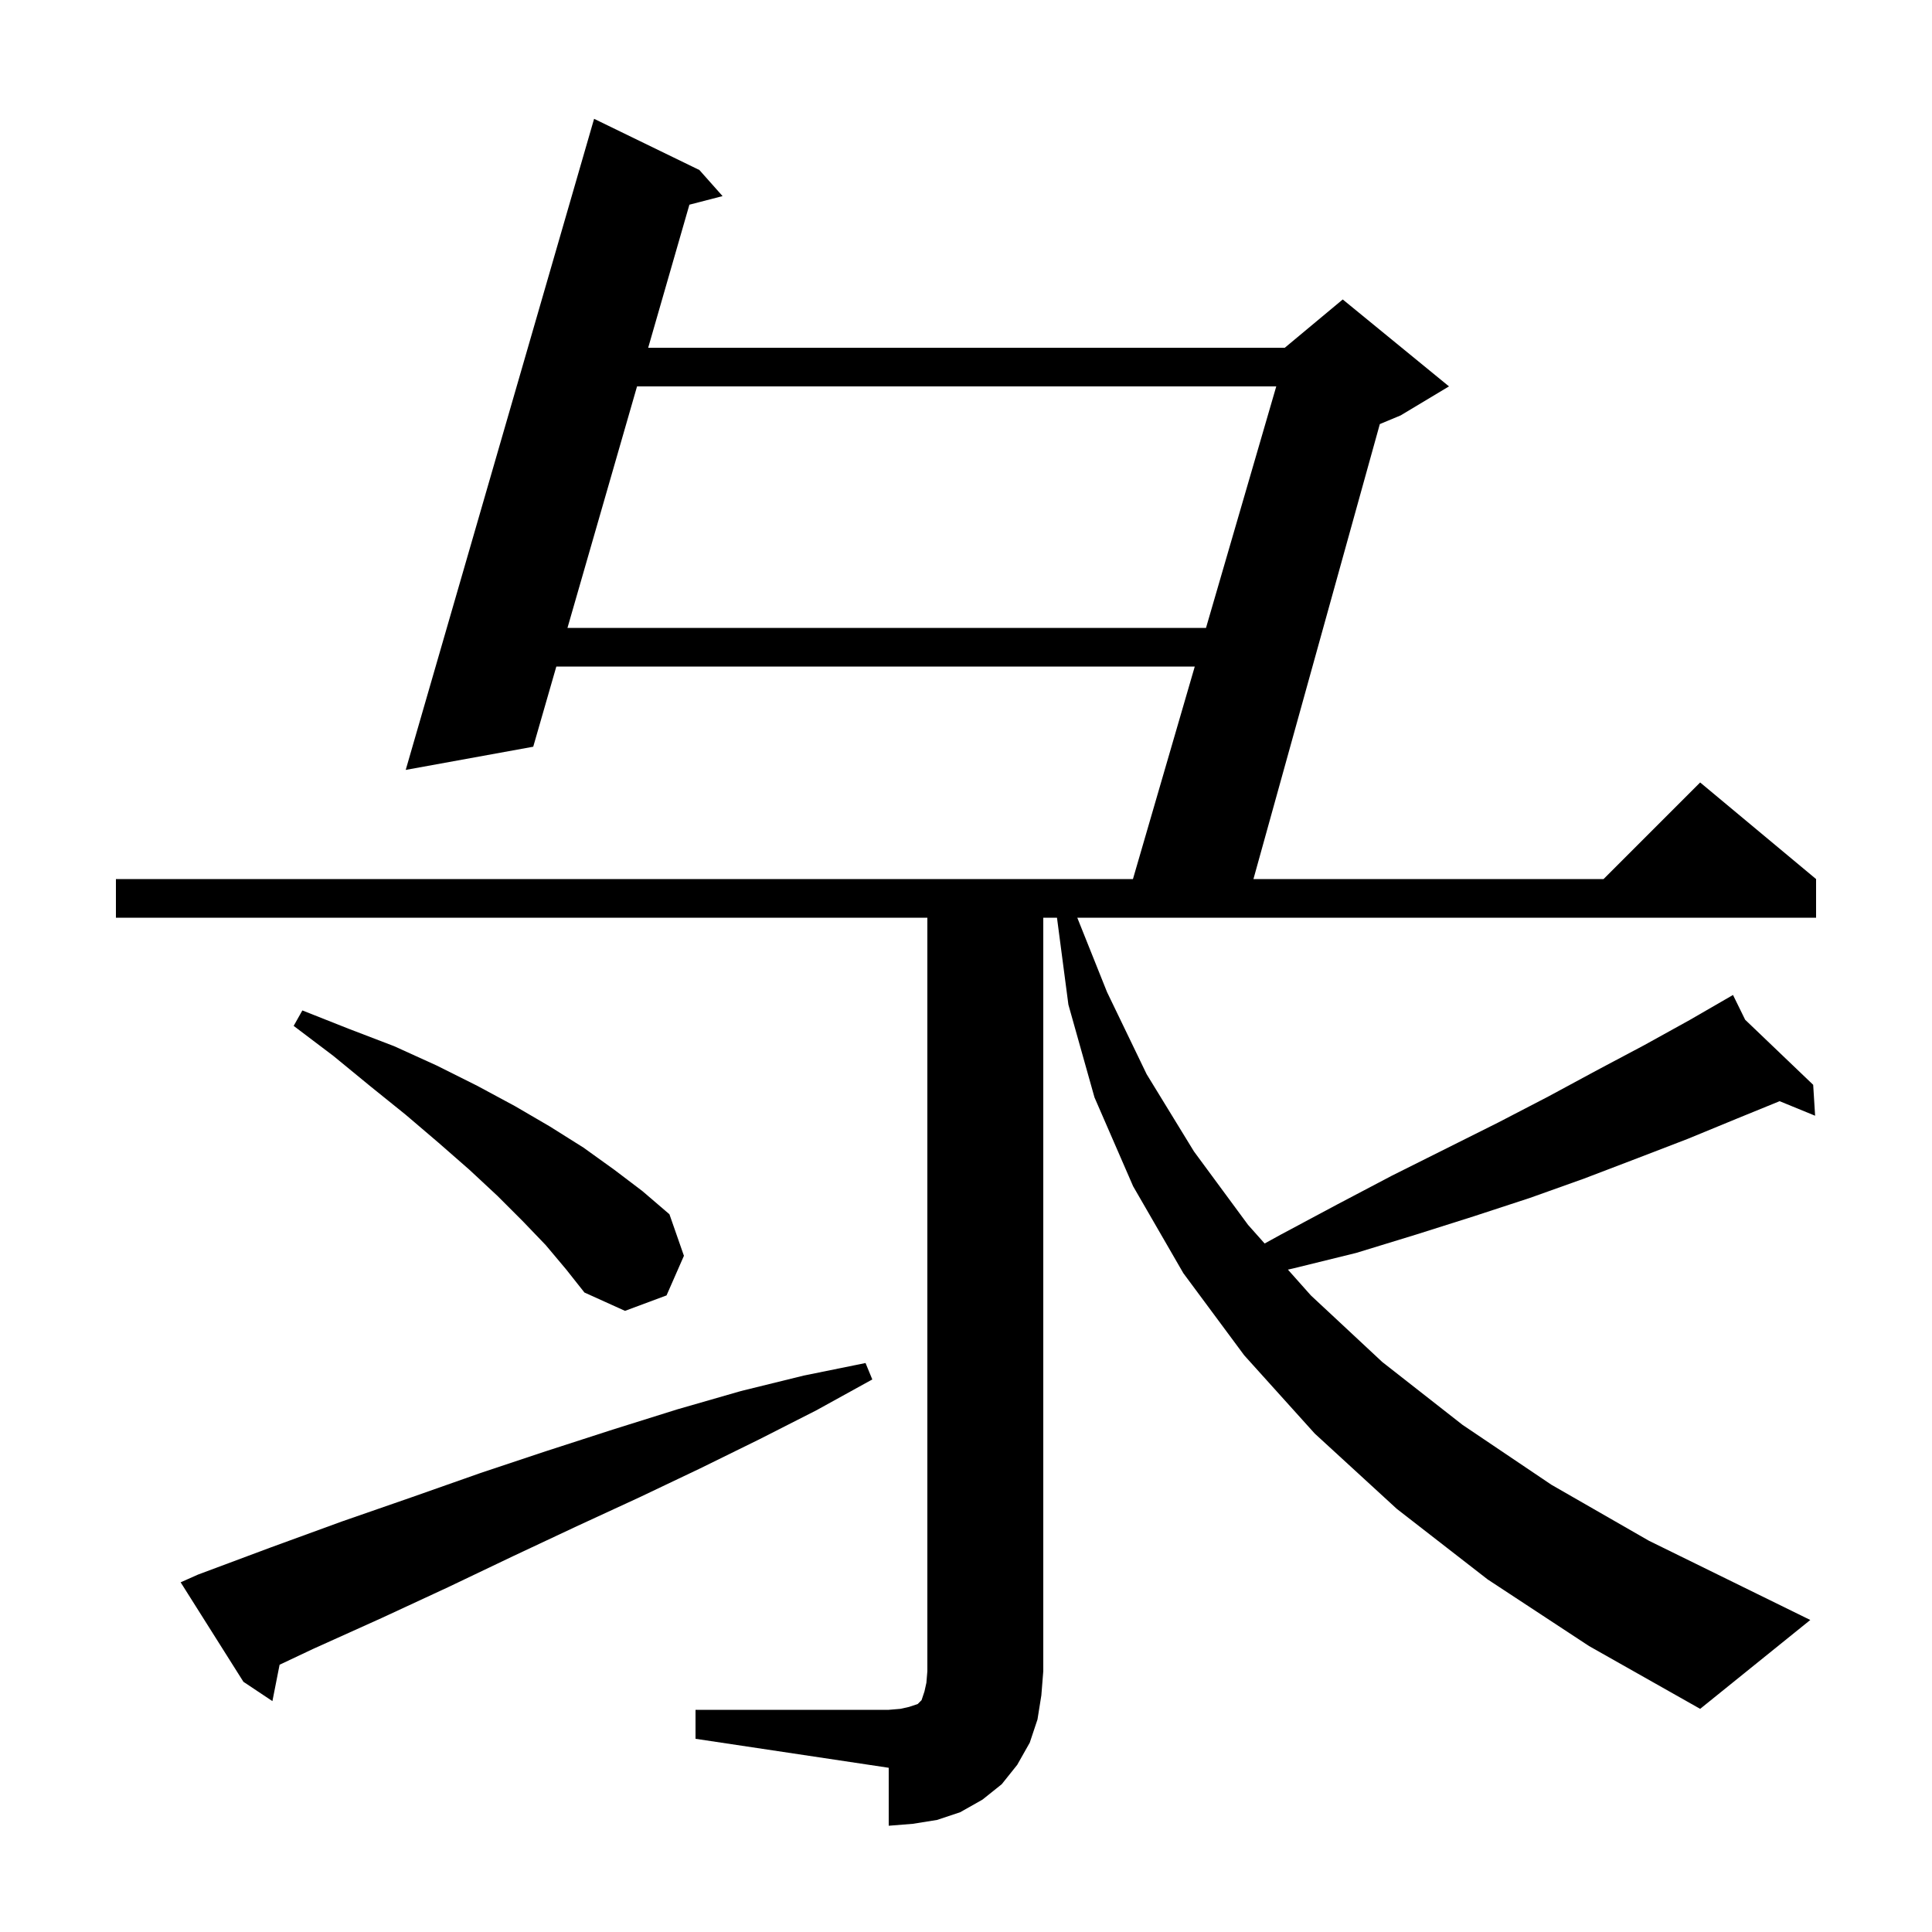 <svg xmlns="http://www.w3.org/2000/svg" xmlns:xlink="http://www.w3.org/1999/xlink" version="1.1" baseProfile="full" viewBox="0 0 200 200" width="200" height="200">
<g fill="black">
<path d="M 72.0 177.0 L 92.0 177.0 L 93.2 176.9 L 94.1 176.7 L 95.0 176.4 L 95.4 176.0 L 95.7 175.1 L 95.9 174.2 L 96.0 173.0 L 96.0 95.0 L 12.0 95.0 L 12.0 91.0 L 117.282 91.0 L 123.682 69.0 L 57.591 69.0 L 55.2 77.3 L 42.0 79.7 L 61.5 12.3 L 72.4 17.6 L 74.8 20.3 L 71.366 21.19 L 67.099 36.0 L 133.0 36.0 L 139.0 31.0 L 150.0 40.0 L 145.0 43.0 L 142.839 43.901 L 129.756 91.0 L 166.0 91.0 L 176.0 81.0 L 188.0 91.0 L 188.0 95.0 L 111.52 95.0 L 114.6 102.7 L 118.7 111.2 L 123.6 119.2 L 129.2 126.8 L 130.915 128.727 L 132.6 127.8 L 138.4 124.7 L 144.1 121.7 L 155.1 116.2 L 160.3 113.5 L 165.3 110.8 L 170.2 108.2 L 174.9 105.6 L 178.509 103.515 L 178.5 103.5 L 178.513 103.512 L 179.4 103.0 L 180.659 105.565 L 187.7 112.3 L 187.9 115.5 L 184.225 113.994 L 179.8 115.8 L 174.7 117.9 L 169.5 119.9 L 164.0 122.0 L 158.4 124.0 L 152.6 125.9 L 146.6 127.8 L 140.4 129.7 L 133.9 131.3 L 133.324 131.431 L 135.7 134.1 L 143.1 141.0 L 151.4 147.5 L 160.6 153.7 L 170.7 159.5 L 181.9 165.0 L 187.4 167.7 L 176.0 176.9 L 164.5 170.4 L 154.0 163.5 L 144.6 156.2 L 136.1 148.4 L 128.8 140.3 L 122.5 131.8 L 117.3 122.8 L 113.3 113.6 L 110.6 104.0 L 109.418 95.0 L 108.0 95.0 L 108.0 173.0 L 107.8 175.5 L 107.4 178.0 L 106.6 180.4 L 105.3 182.7 L 103.7 184.7 L 101.7 186.3 L 99.4 187.6 L 97.0 188.4 L 94.5 188.8 L 92.0 189.0 L 92.0 183.0 L 72.0 180.0 Z M 20.5 163.0 L 28.0 160.2 L 35.4 157.5 L 42.6 155.0 L 49.7 152.5 L 56.6 150.2 L 63.4 148.0 L 70.1 145.9 L 76.7 144.0 L 83.2 142.4 L 89.6 141.1 L 90.3 142.8 L 84.5 146.0 L 78.6 149.0 L 72.5 152.0 L 66.2 155.0 L 59.7 158.0 L 53.1 161.1 L 46.4 164.3 L 39.5 167.5 L 32.4 170.7 L 28.943 172.333 L 28.2 176.1 L 25.2 174.1 L 18.7 163.8 Z M 56.5 128.9 L 54.1 126.4 L 51.5 123.8 L 48.6 121.1 L 45.4 118.3 L 42.0 115.4 L 38.4 112.5 L 34.5 109.3 L 30.4 106.2 L 31.3 104.6 L 36.1 106.5 L 40.8 108.3 L 45.2 110.3 L 49.4 112.4 L 53.3 114.5 L 56.9 116.6 L 60.4 118.8 L 63.6 121.1 L 66.5 123.3 L 69.3 125.7 L 70.8 130.0 L 69.0 134.1 L 64.7 135.7 L 60.5 133.8 L 58.6 131.4 Z M 65.946 40.0 L 58.744 65.0 L 124.845 65.0 L 132.118 40.0 Z " />
</g>
</svg>
